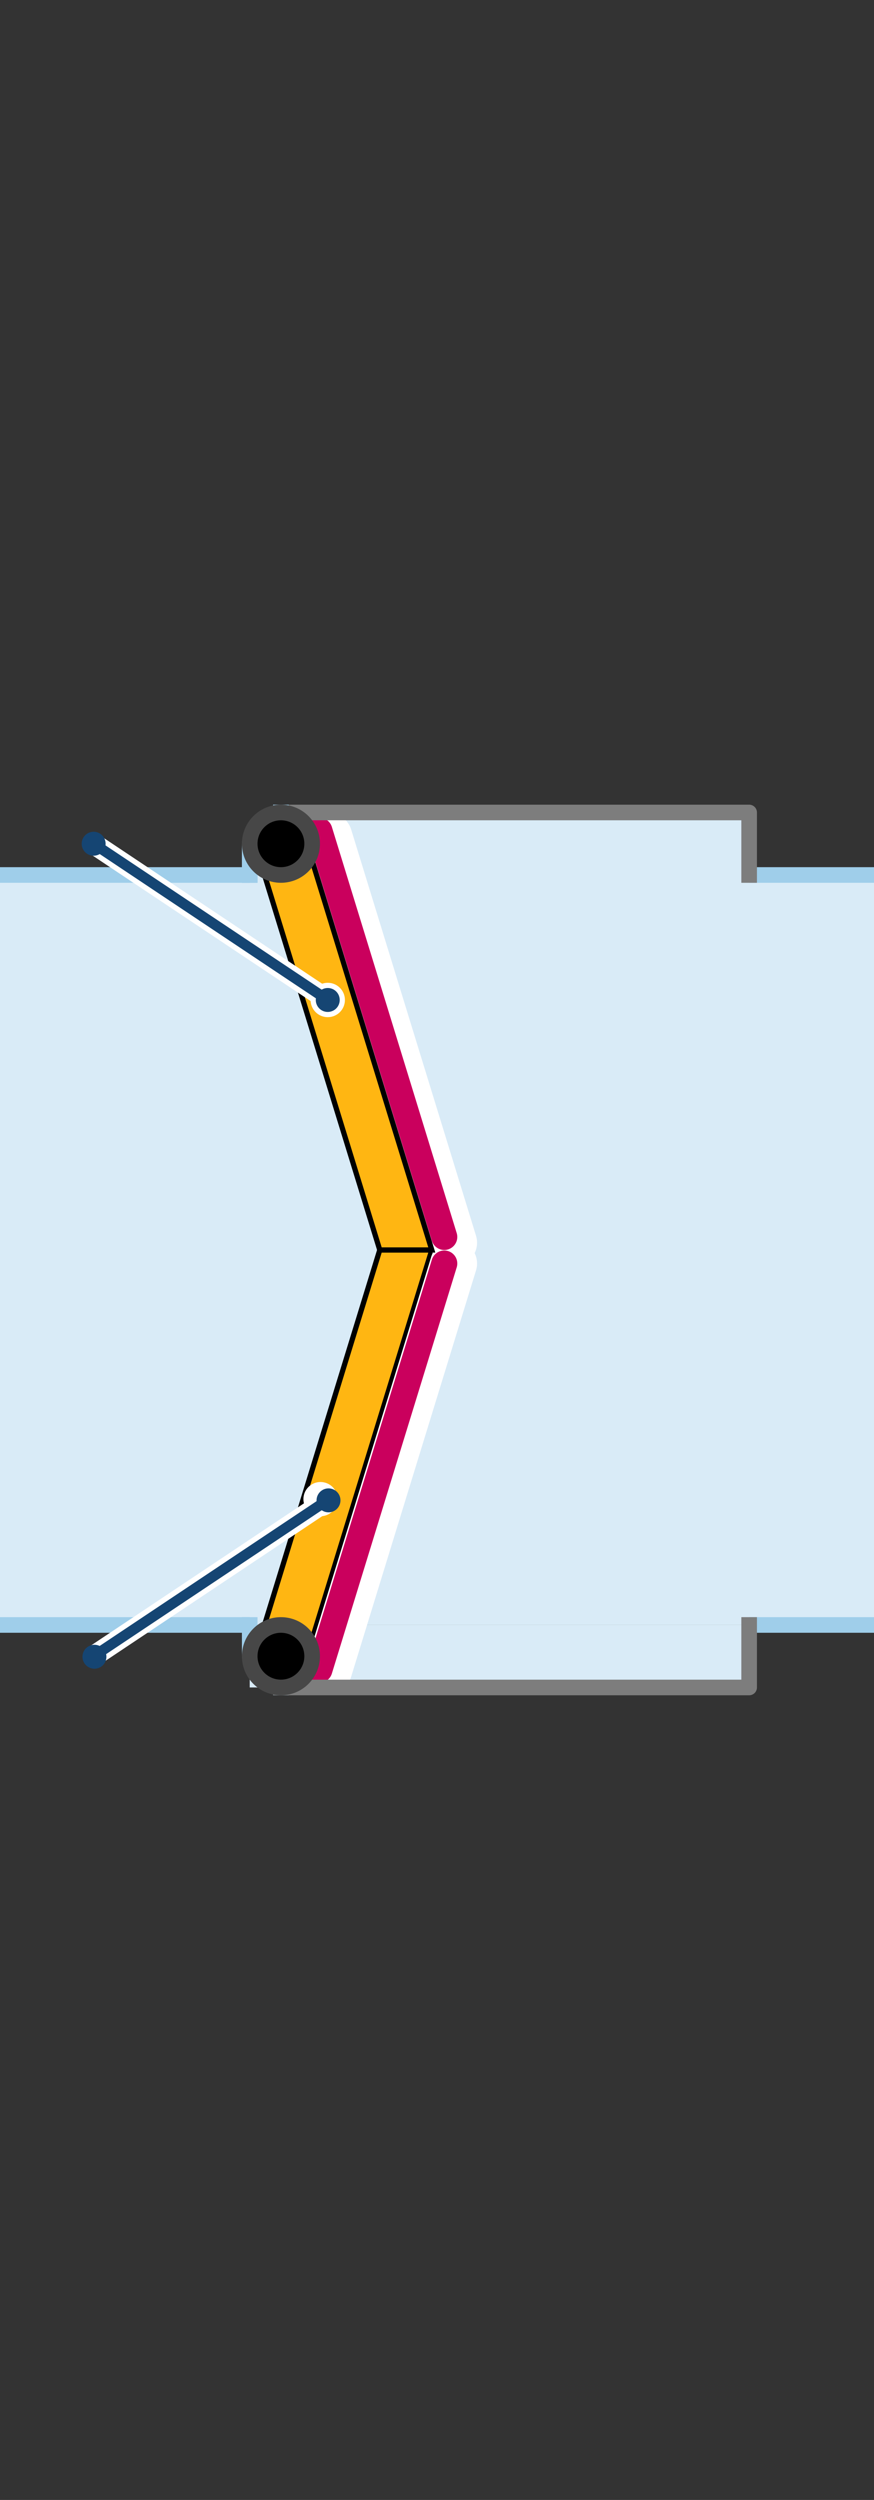 <svg id="d8c1b53a-1fda-47c1-aafd-26513091b8a0" data-name="Layer 1" xmlns="http://www.w3.org/2000/svg" width="168" height="480" viewBox="0 0 168 480">
  <rect x="0" y="0" width="168" height="480" fill="#333333" stroke="none"/>
  <title>puntdeur-dubbelkerend-enkelvoudig-rechts-hwk</title>
  <path d="M168,168H0V312H168Z" fill="#d9ebf7"/>
  <path d="M144,312h24m0-144H144M0,312H48m0-144H0" fill="none" stroke="#9fceea" stroke-miterlimit="10" stroke-width="3"/>
  <path d="M144,312H48v12h96ZM48,168h96V156H54Z" fill="#d9ebf7"/>
  <path d="M54,156v6H48v6" fill="none" stroke="#9fceea" stroke-linecap="square" stroke-linejoin="round" stroke-width="3"/>
  <path d="M48,312h96v12H54Z" fill="#d9ebf7"/>
  <path d="M49,318l24-78H83L59,318Z" fill="#ffb612" stroke="#000" stroke-miterlimit="10"/>
  <path d="M54,324v-6H48v-6" fill="none" stroke="#9fceea" stroke-linecap="square" stroke-linejoin="round" stroke-width="3"/>
  <path d="M18,318l45-30" fill="#fff"/>
  <path d="M18,318l45-30" fill="none" stroke="#fff" stroke-miterlimit="10" stroke-width="4"/>
  <circle cx="63.1" cy="288.1" r="3.3" transform="matrix(0.83, -0.55, 0.55, 0.83, -149.22, 83.42)" fill="#fff"/>
  <path d="M18,318l45-30" fill="none" stroke="#154573" stroke-miterlimit="10" stroke-width="2"/>
  <circle cx="18.1" cy="318.1" r="2.3" transform="translate(-173.4 63.5) rotate(-33.7)" fill="#154573"/>
  <path d="M48,168h96V156H54Z" fill="#d9ebf7"/>
  <path d="M87.2,242.6l-24,78m24-82-24-78" fill="none" stroke="#fff" stroke-linecap="round" stroke-width="9"/>
  <path d="M85.4,242.6l-24,78m24-83.1-24-78" fill="none" stroke="#ca005d" stroke-linecap="round" stroke-width="5"/>
  <path d="M144,312v12H54" fill="none" stroke="#7d7d7d" stroke-linecap="square" stroke-linejoin="round" stroke-width="3"/>
  <circle cx="54" cy="318" r="6" stroke="#474747" stroke-miterlimit="10" stroke-width="3"/>
  <circle cx="63.1" cy="288.1" r="2.3" transform="translate(-149.2 83.4) rotate(-33.7)" fill="#154573"/>
  <path d="M49,162l24,78H83L59,162Z" fill="#ffb612" stroke="#000" stroke-miterlimit="10"/>
  <path d="M144,168V156H54" fill="none" stroke="#7d7d7d" stroke-linecap="square" stroke-linejoin="round" stroke-width="3"/>
  <path d="M54,156v6H48v6" fill="none" stroke="#9fceea" stroke-linecap="square" stroke-linejoin="round" stroke-width="3"/>
  <circle cx="54" cy="162" r="6" stroke="#474747" stroke-miterlimit="10" stroke-width="3"/>
  <path d="M18,162l45,30" fill="#fff"/>
  <path d="M18,162l45,30" fill="none" stroke="#fff" stroke-miterlimit="10" stroke-width="4"/>
  <circle cx="63" cy="192" r="3.3" fill="#fff"/>
  <path d="M18,162l45,30" fill="none" stroke="#154573" stroke-miterlimit="10" stroke-width="2"/>
  <circle cx="18" cy="162" r="2.3" fill="#154573"/>
  <circle cx="63" cy="192" r="2.3" fill="#154573"/>
</svg>
